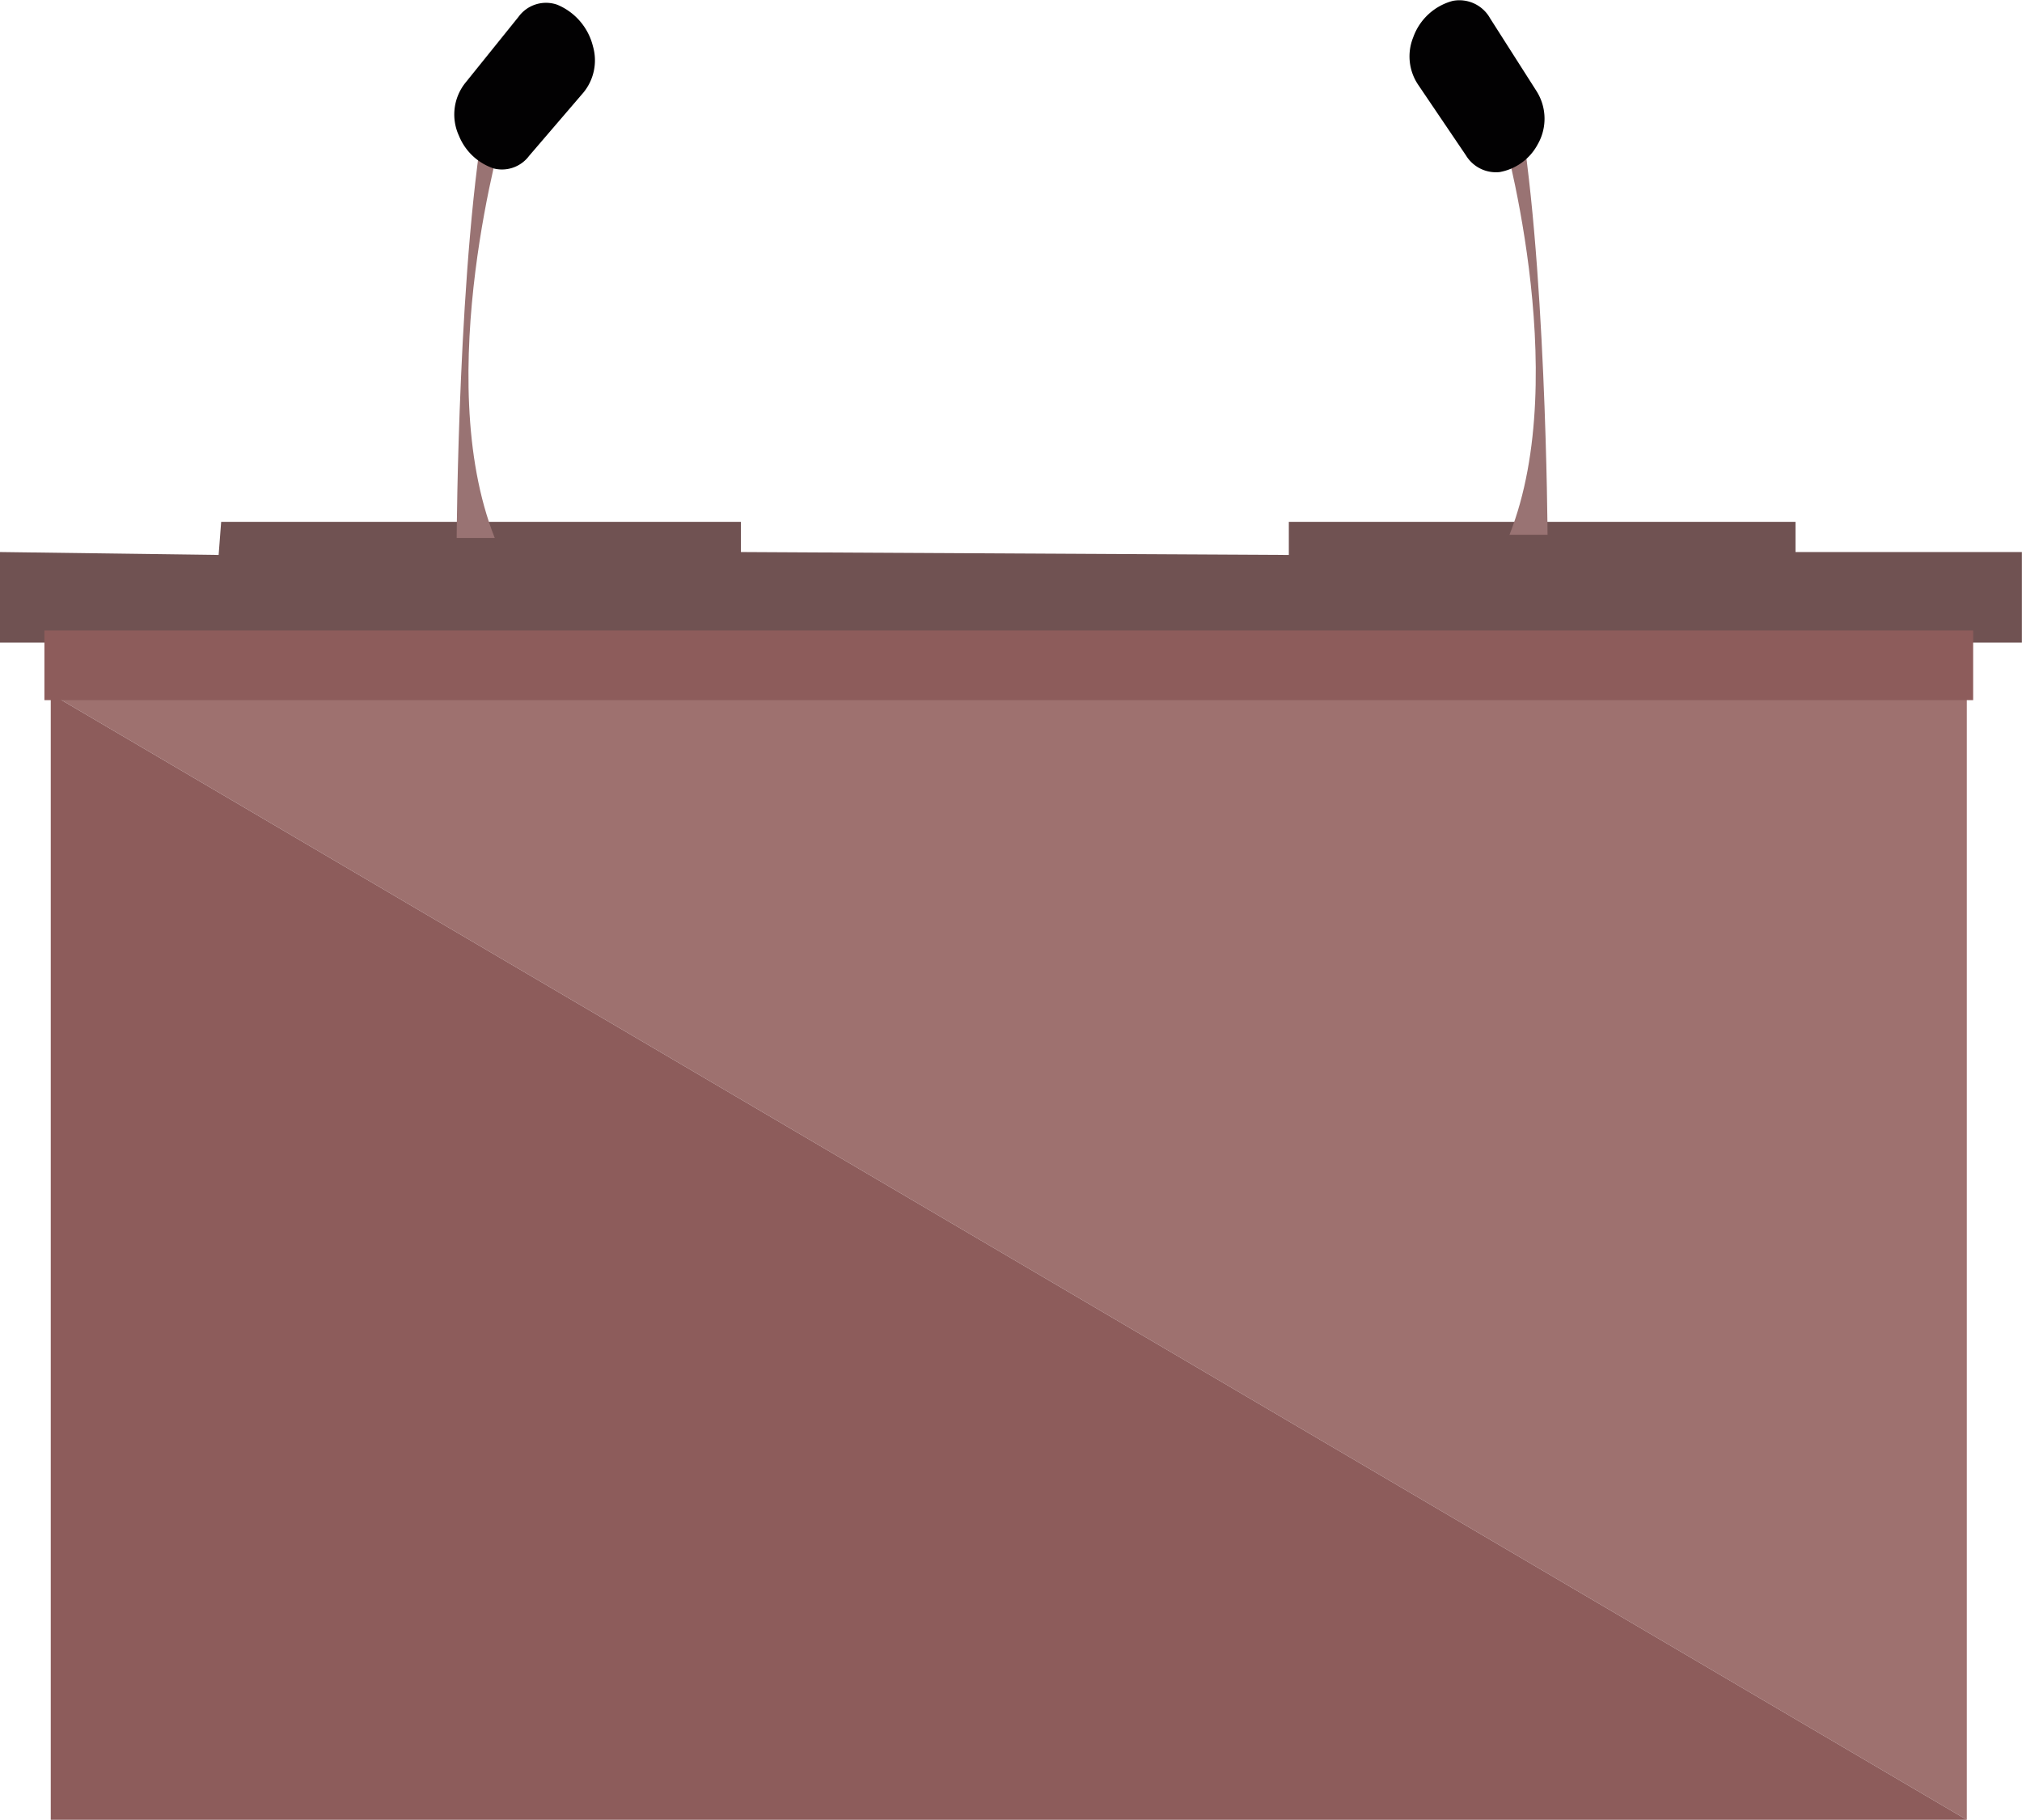 <svg id="Calque_1" data-name="Calque 1" xmlns="http://www.w3.org/2000/svg" viewBox="0 0 159.35 143.4"><defs><style>.cls-1{fill:#9e716f;}.cls-2,.cls-6{fill:#8d5c5b;}.cls-3{fill:#705252;}.cls-4{fill:#997373;}.cls-5{fill:#020102;}.cls-6{stroke:#8d5c5b;stroke-miterlimit:10;}</style></defs><title>bureau</title><polygon class="cls-1" points="4 54.67 155 143.4 155 54.67 4 54.67"/><polygon class="cls-2" points="4 143.4 155 143.4 4 54.67 4 143.4"/><polygon class="cls-3" points="0 43.5 0 50.64 159.34 50.64 159.34 43.5 141.5 43.5 141.5 41.12 101.57 41.12 101.57 43.73 58.39 43.5 58.39 41.12 17.43 41.12 17.23 43.73 0 43.5"/><path class="cls-4" d="M149.36,14.25s-5.8,19.68-.74,32.44h-3s.12-22.35,2.38-34.26" transform="translate(-109.63 -4.3)"/><path class="cls-4" d="M227.85,14s5.8,19.68.74,32.44h3s-.12-22.35-2.38-34.26" transform="translate(-109.63 -4.3)"/><path class="cls-5" d="M153.54,4.67a4.79,4.79,0,0,1,2.82,3.28,4,4,0,0,1-.74,3.63l-4.29,5a2.67,2.67,0,0,1-2.77,1A4.48,4.48,0,0,1,145.8,15a4,4,0,0,1,.47-4.13l4.22-5.24A2.68,2.68,0,0,1,153.54,4.67Z" transform="translate(-109.63 -4.3)"/><path class="cls-5" d="M224.12,4.37A4.55,4.55,0,0,0,221,7.25a4,4,0,0,0,.38,3.71l3.77,5.57a2.77,2.77,0,0,0,2.66,1.33,4.25,4.25,0,0,0,3-2.18,4.06,4.06,0,0,0-.07-4.17l-3.68-5.77A2.77,2.77,0,0,0,224.12,4.37Z" transform="translate(-109.63 -4.3)"/><rect class="cls-6" x="4" y="50.18" width="151" height="4.49"/></svg>
